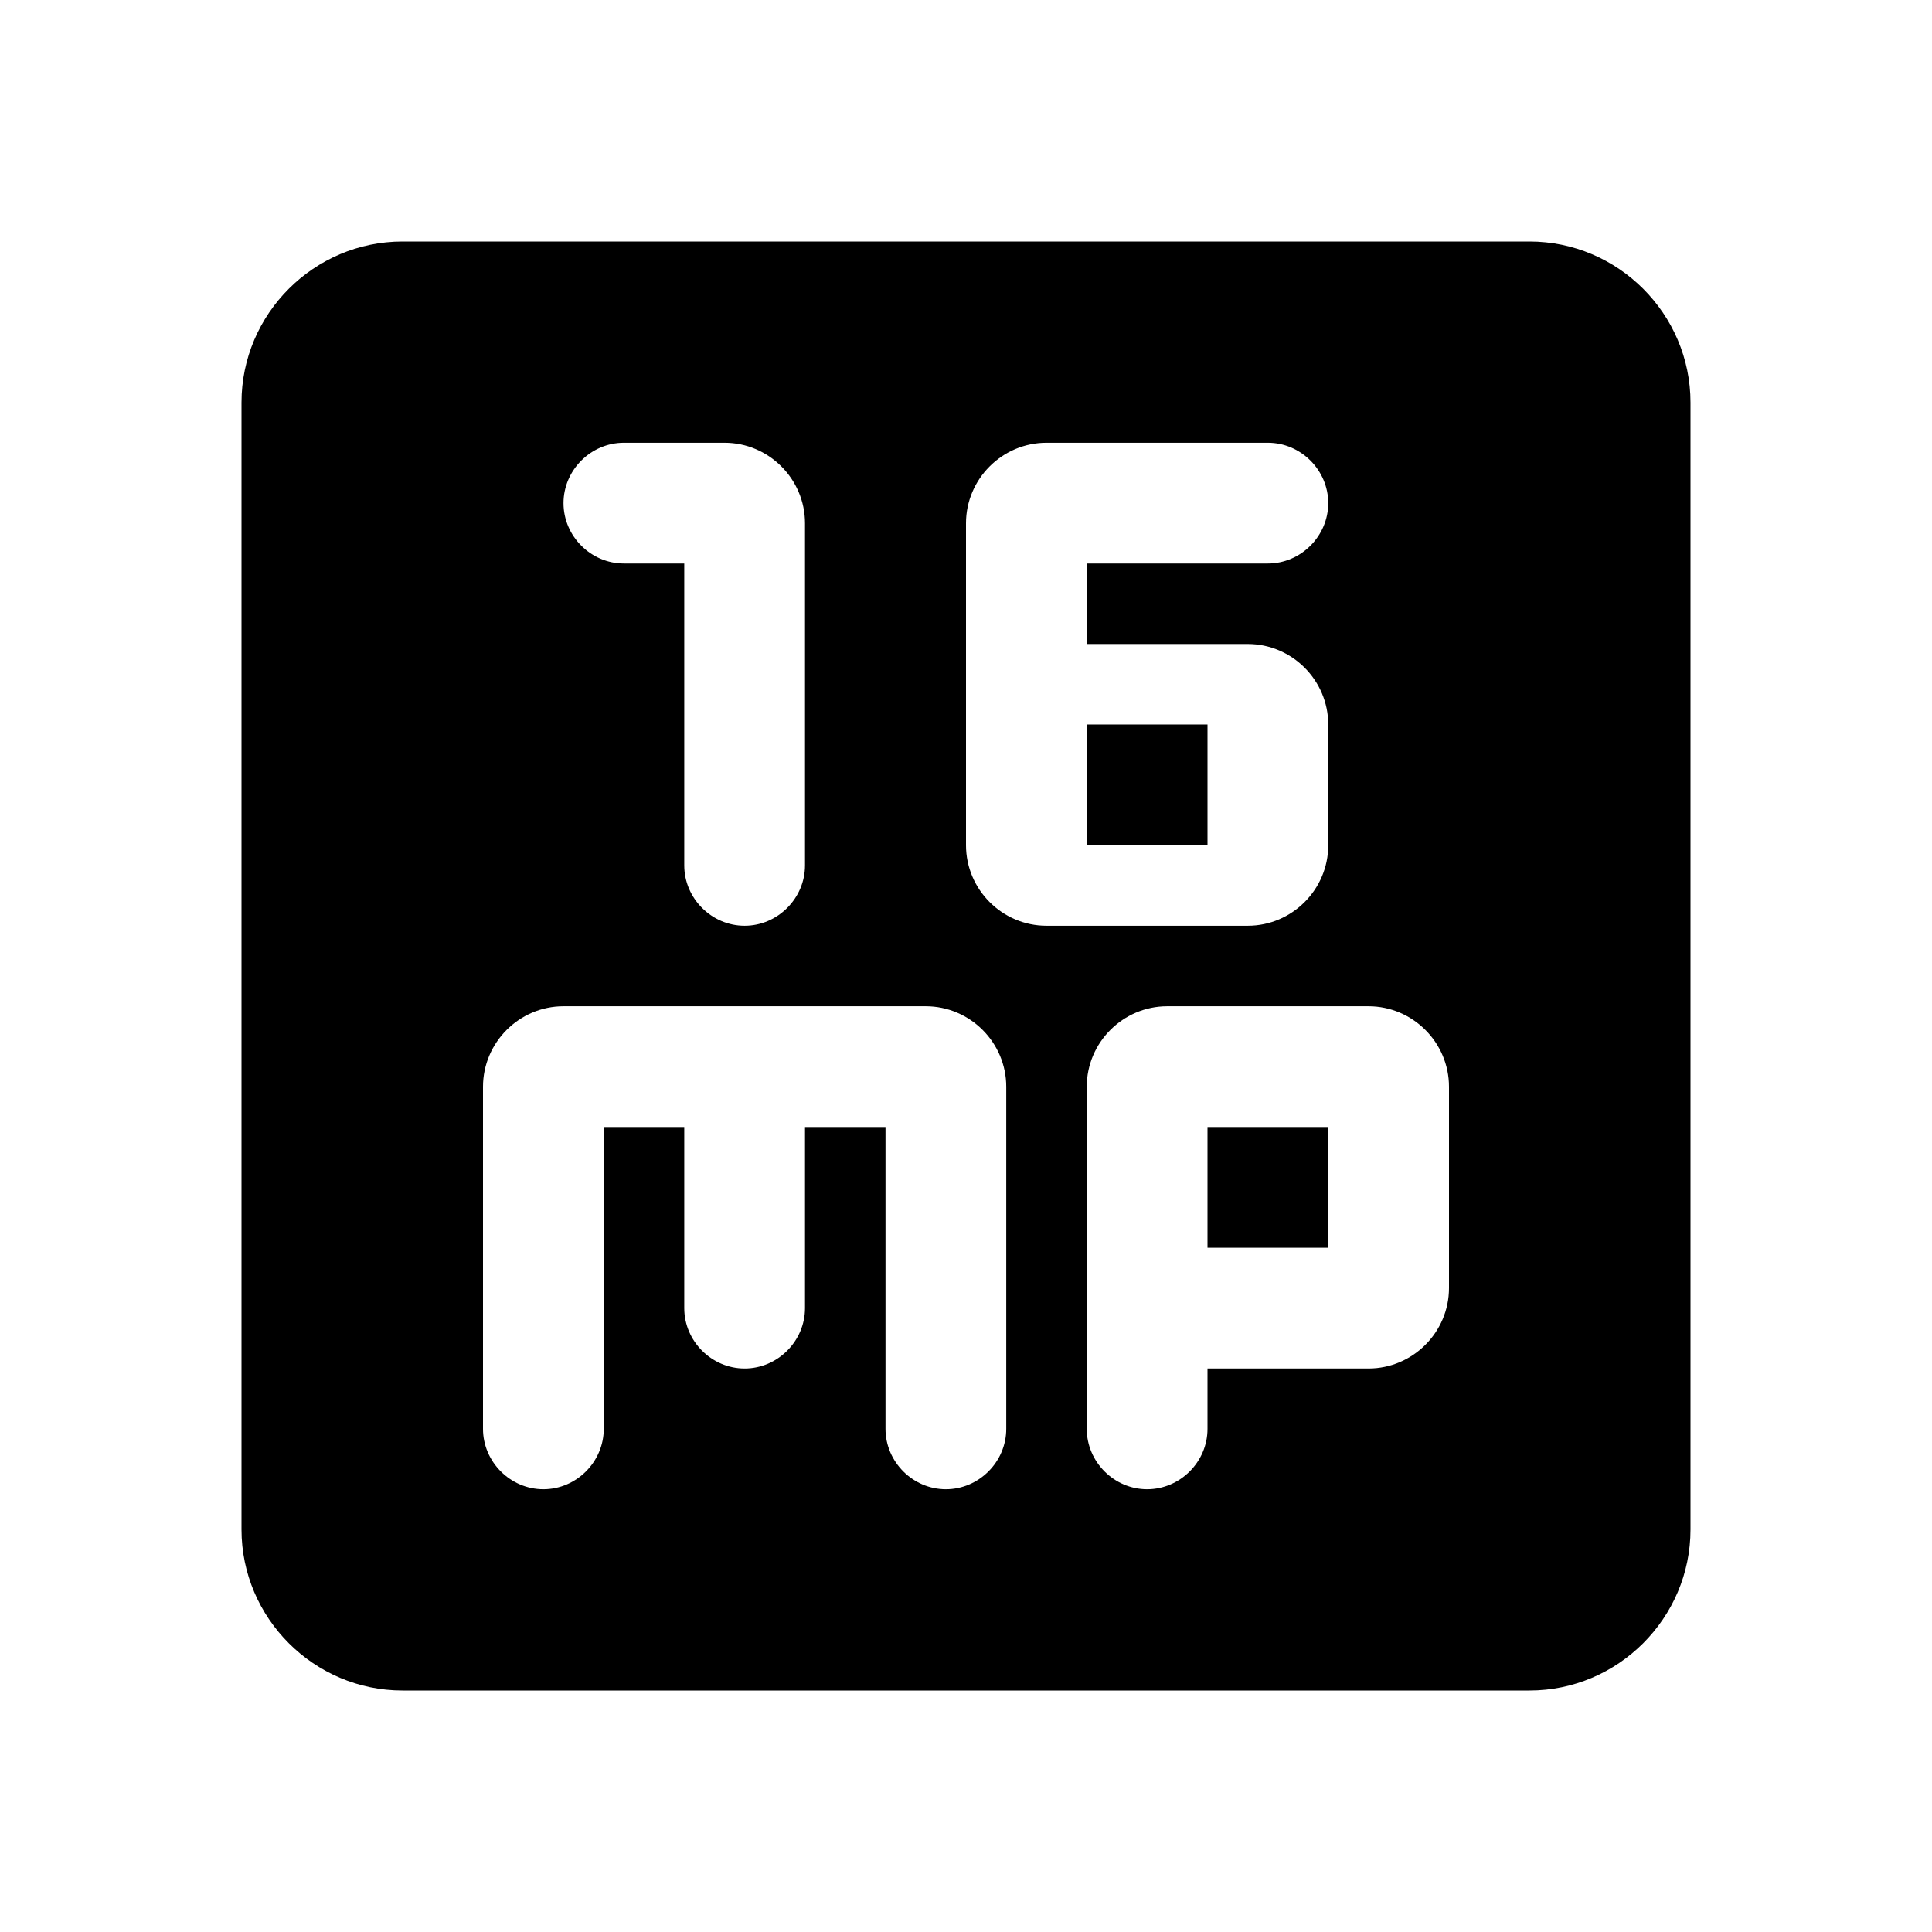 <svg width="24" height="24" viewBox="0 0 24 24"  xmlns="http://www.w3.org/2000/svg">
<path d="M15 9H13.5V10.5H15V9Z" />
<path d="M16.5 14H15V15.5H16.5V14Z" />
<path d="M19 3H5C3.9 3 3 3.9 3 5V19C3 20.1 3.9 21 5 21H19C20.1 21 21 20.1 21 19V5C21 3.9 20.1 3 19 3ZM7.75 5.5H9C9.55 5.5 10 5.95 10 6.5V10.75C10 11.16 9.66 11.5 9.25 11.5C8.84 11.5 8.5 11.16 8.5 10.75V7H7.75C7.34 7 7 6.66 7 6.25C7 5.84 7.34 5.5 7.75 5.5ZM12.5 17.75C12.5 18.16 12.16 18.5 11.75 18.5C11.34 18.5 11 18.16 11 17.75V14H10V16.25C10 16.66 9.66 17 9.25 17C8.84 17 8.5 16.66 8.5 16.25V14H7.5V17.75C7.5 18.16 7.16 18.5 6.75 18.5C6.34 18.5 6 18.16 6 17.75V13.5C6 12.95 6.45 12.5 7 12.5H11.5C12.05 12.5 12.5 12.95 12.5 13.5V17.75ZM12 10.5V6.5C12 5.95 12.45 5.5 13 5.5H15.75C16.16 5.5 16.5 5.84 16.5 6.25C16.5 6.66 16.16 7 15.75 7H13.5V8H15.5C16.05 8 16.5 8.45 16.5 9V10.5C16.5 11.05 16.05 11.5 15.5 11.5H13C12.45 11.5 12 11.05 12 10.5ZM18 16C18 16.55 17.55 17 17 17H15V17.75C15 18.16 14.66 18.5 14.25 18.5C13.84 18.5 13.5 18.16 13.5 17.75V13.5C13.5 12.95 13.95 12.5 14.5 12.5H17C17.55 12.5 18 12.95 18 13.5V16Z" />
</svg>
